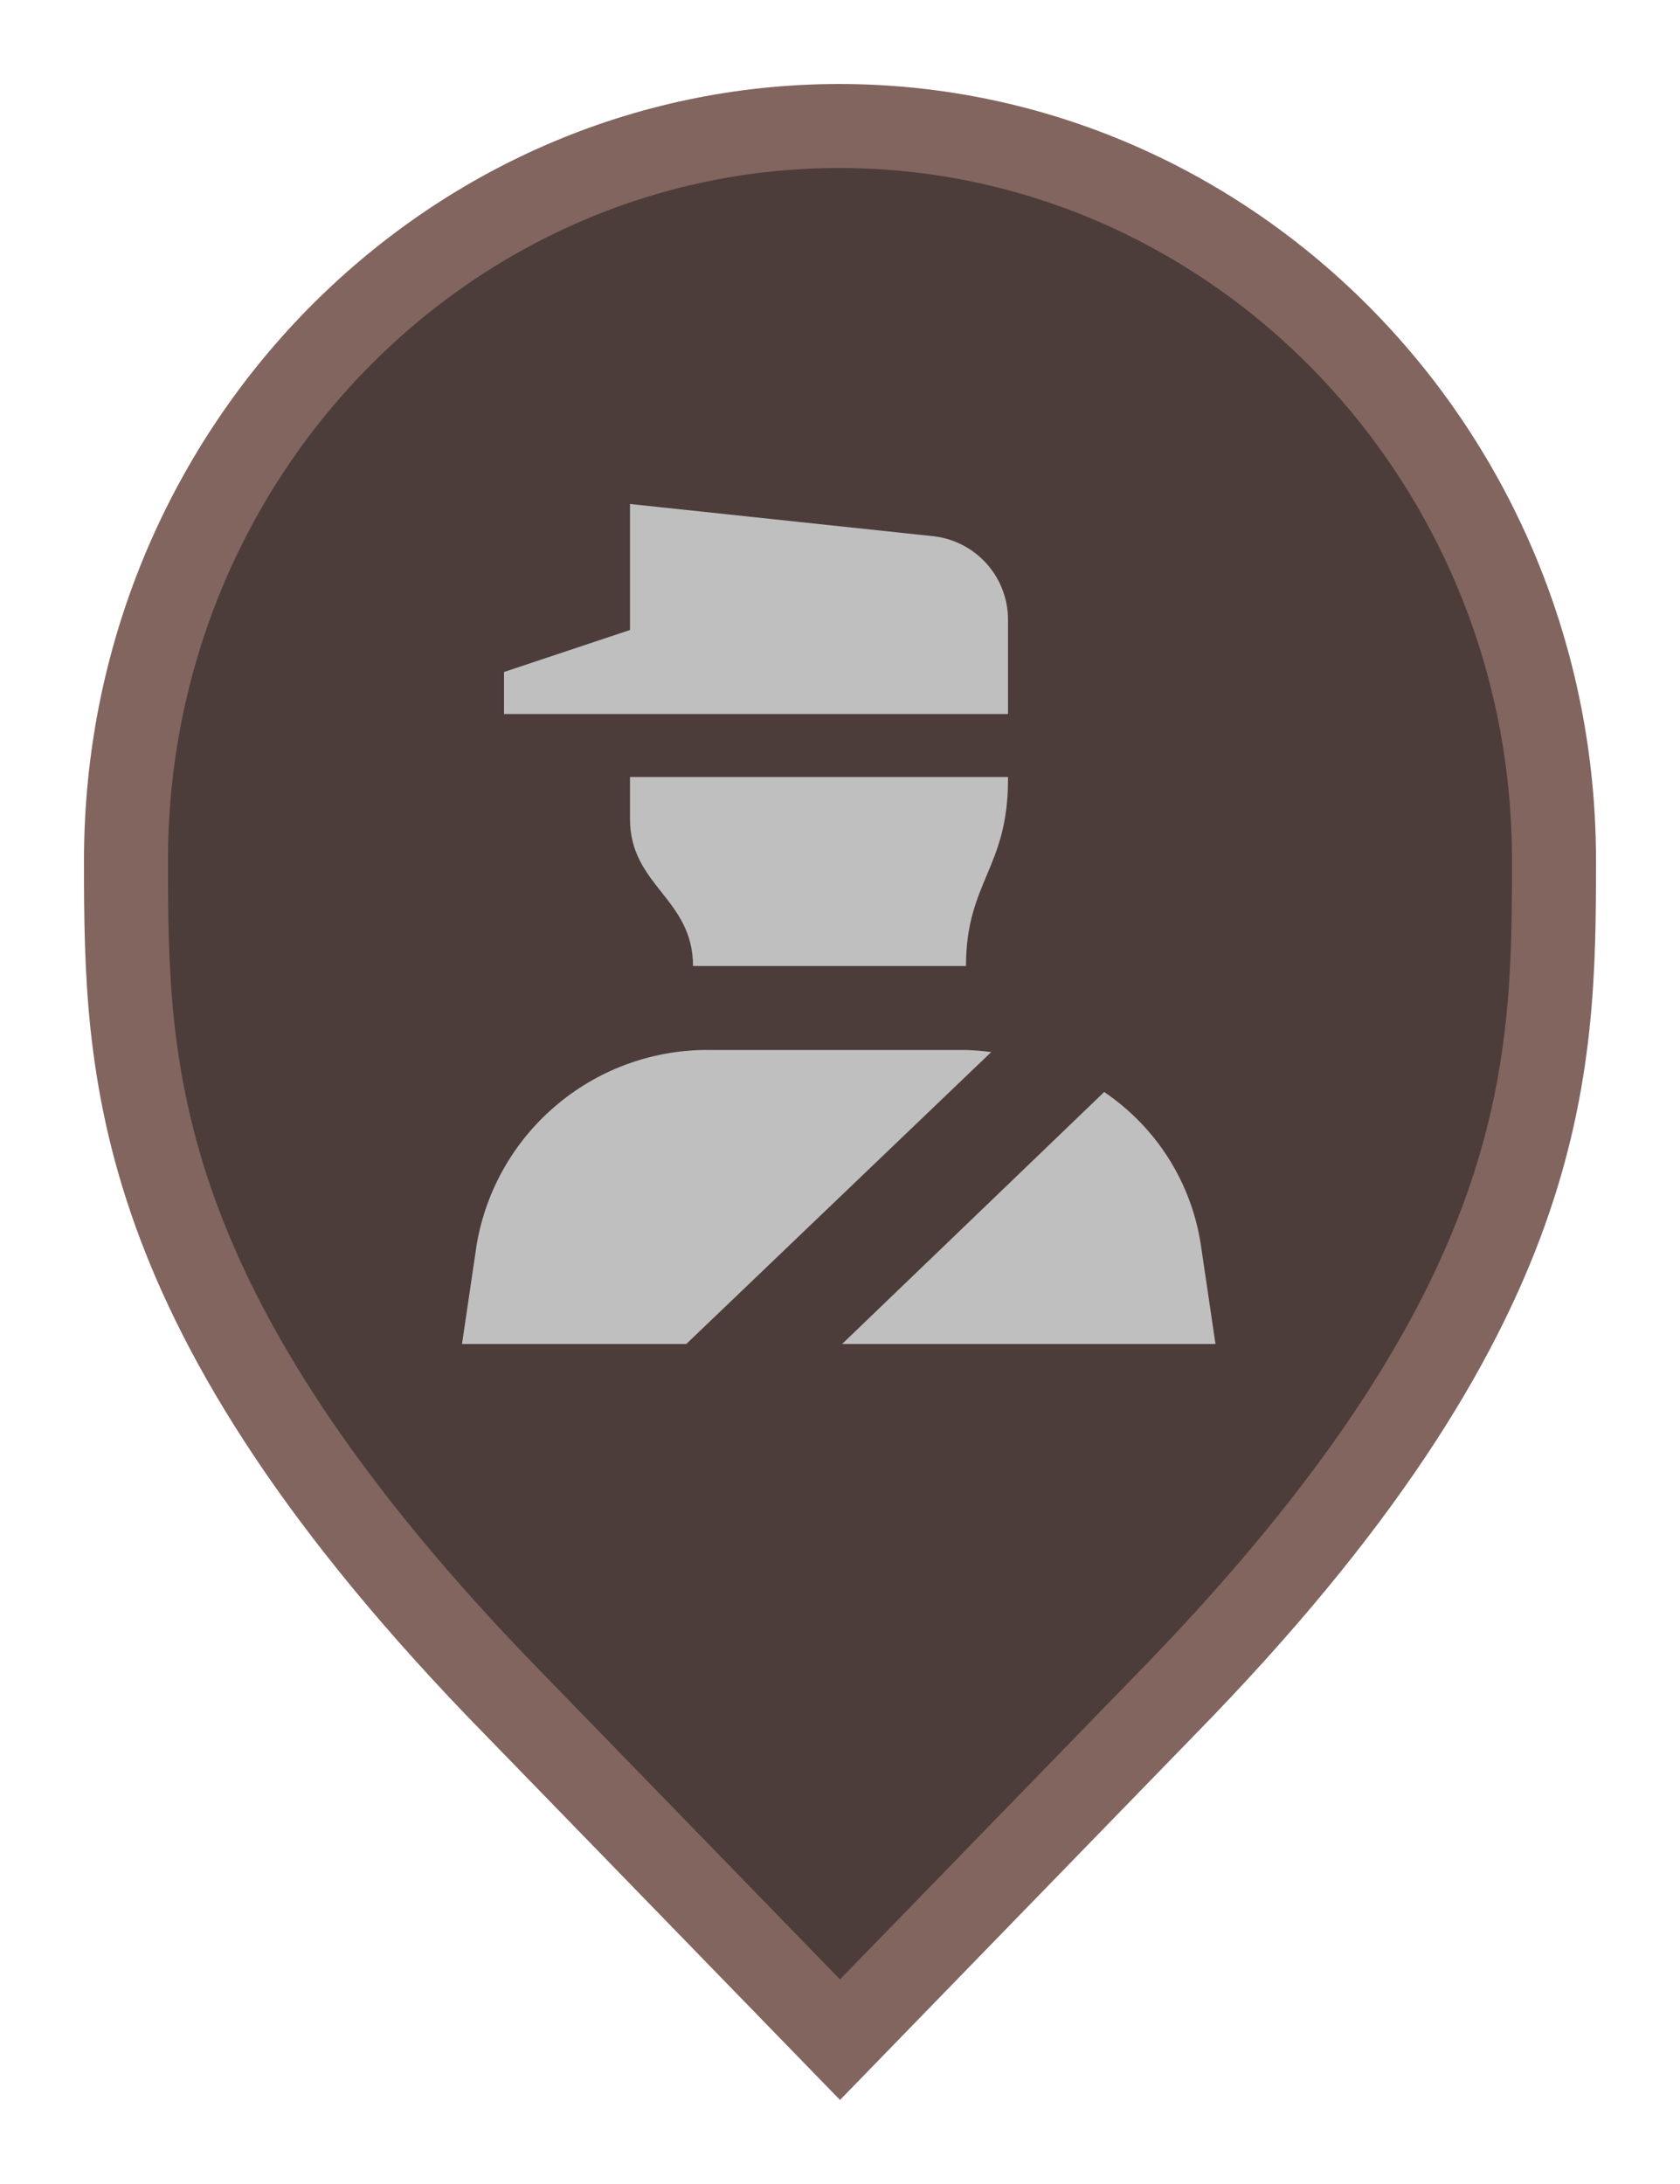 <svg width="20" height="26" viewBox="0 0 20 26" fill="none" xmlns="http://www.w3.org/2000/svg">
<path d="M6.136 20.305L6.135 20.304C3.797 17.916 2.65 16.011 2.079 14.418C1.51 12.828 1.5 11.512 1.5 10.242C1.5 5.401 5.325 1.5 9.991 1.5C14.659 1.5 18.5 5.402 18.5 10.242C18.5 11.512 18.49 12.828 17.921 14.418C17.35 16.011 16.203 17.916 13.865 20.304L13.864 20.305L10 24.282L6.136 20.305Z" fill="#4D3D3A" stroke="#82655F"/>
<path d="M7.5 6V7.5L6 8V8.5H12V7.385C12.002 7.14 11.914 6.903 11.753 6.719C11.591 6.534 11.368 6.416 11.125 6.385L7.5 6ZM14.295 14.815L14.47 16H10.025L13.145 13C13.451 13.207 13.712 13.475 13.91 13.787C14.108 14.1 14.239 14.45 14.295 14.815V14.815ZM8.17 16H5.5L5.675 14.815C5.787 14.159 6.131 13.564 6.644 13.14C7.156 12.715 7.804 12.488 8.47 12.5H11.5C11.6 12.503 11.7 12.511 11.8 12.525L8.17 16ZM12 9.25V9.28C12 10.34 11.5 10.5 11.5 11.5H8.25C8.25 10.695 7.5 10.545 7.5 9.75V9.25H12Z" fill="#BFBFBF"/>
</svg>
